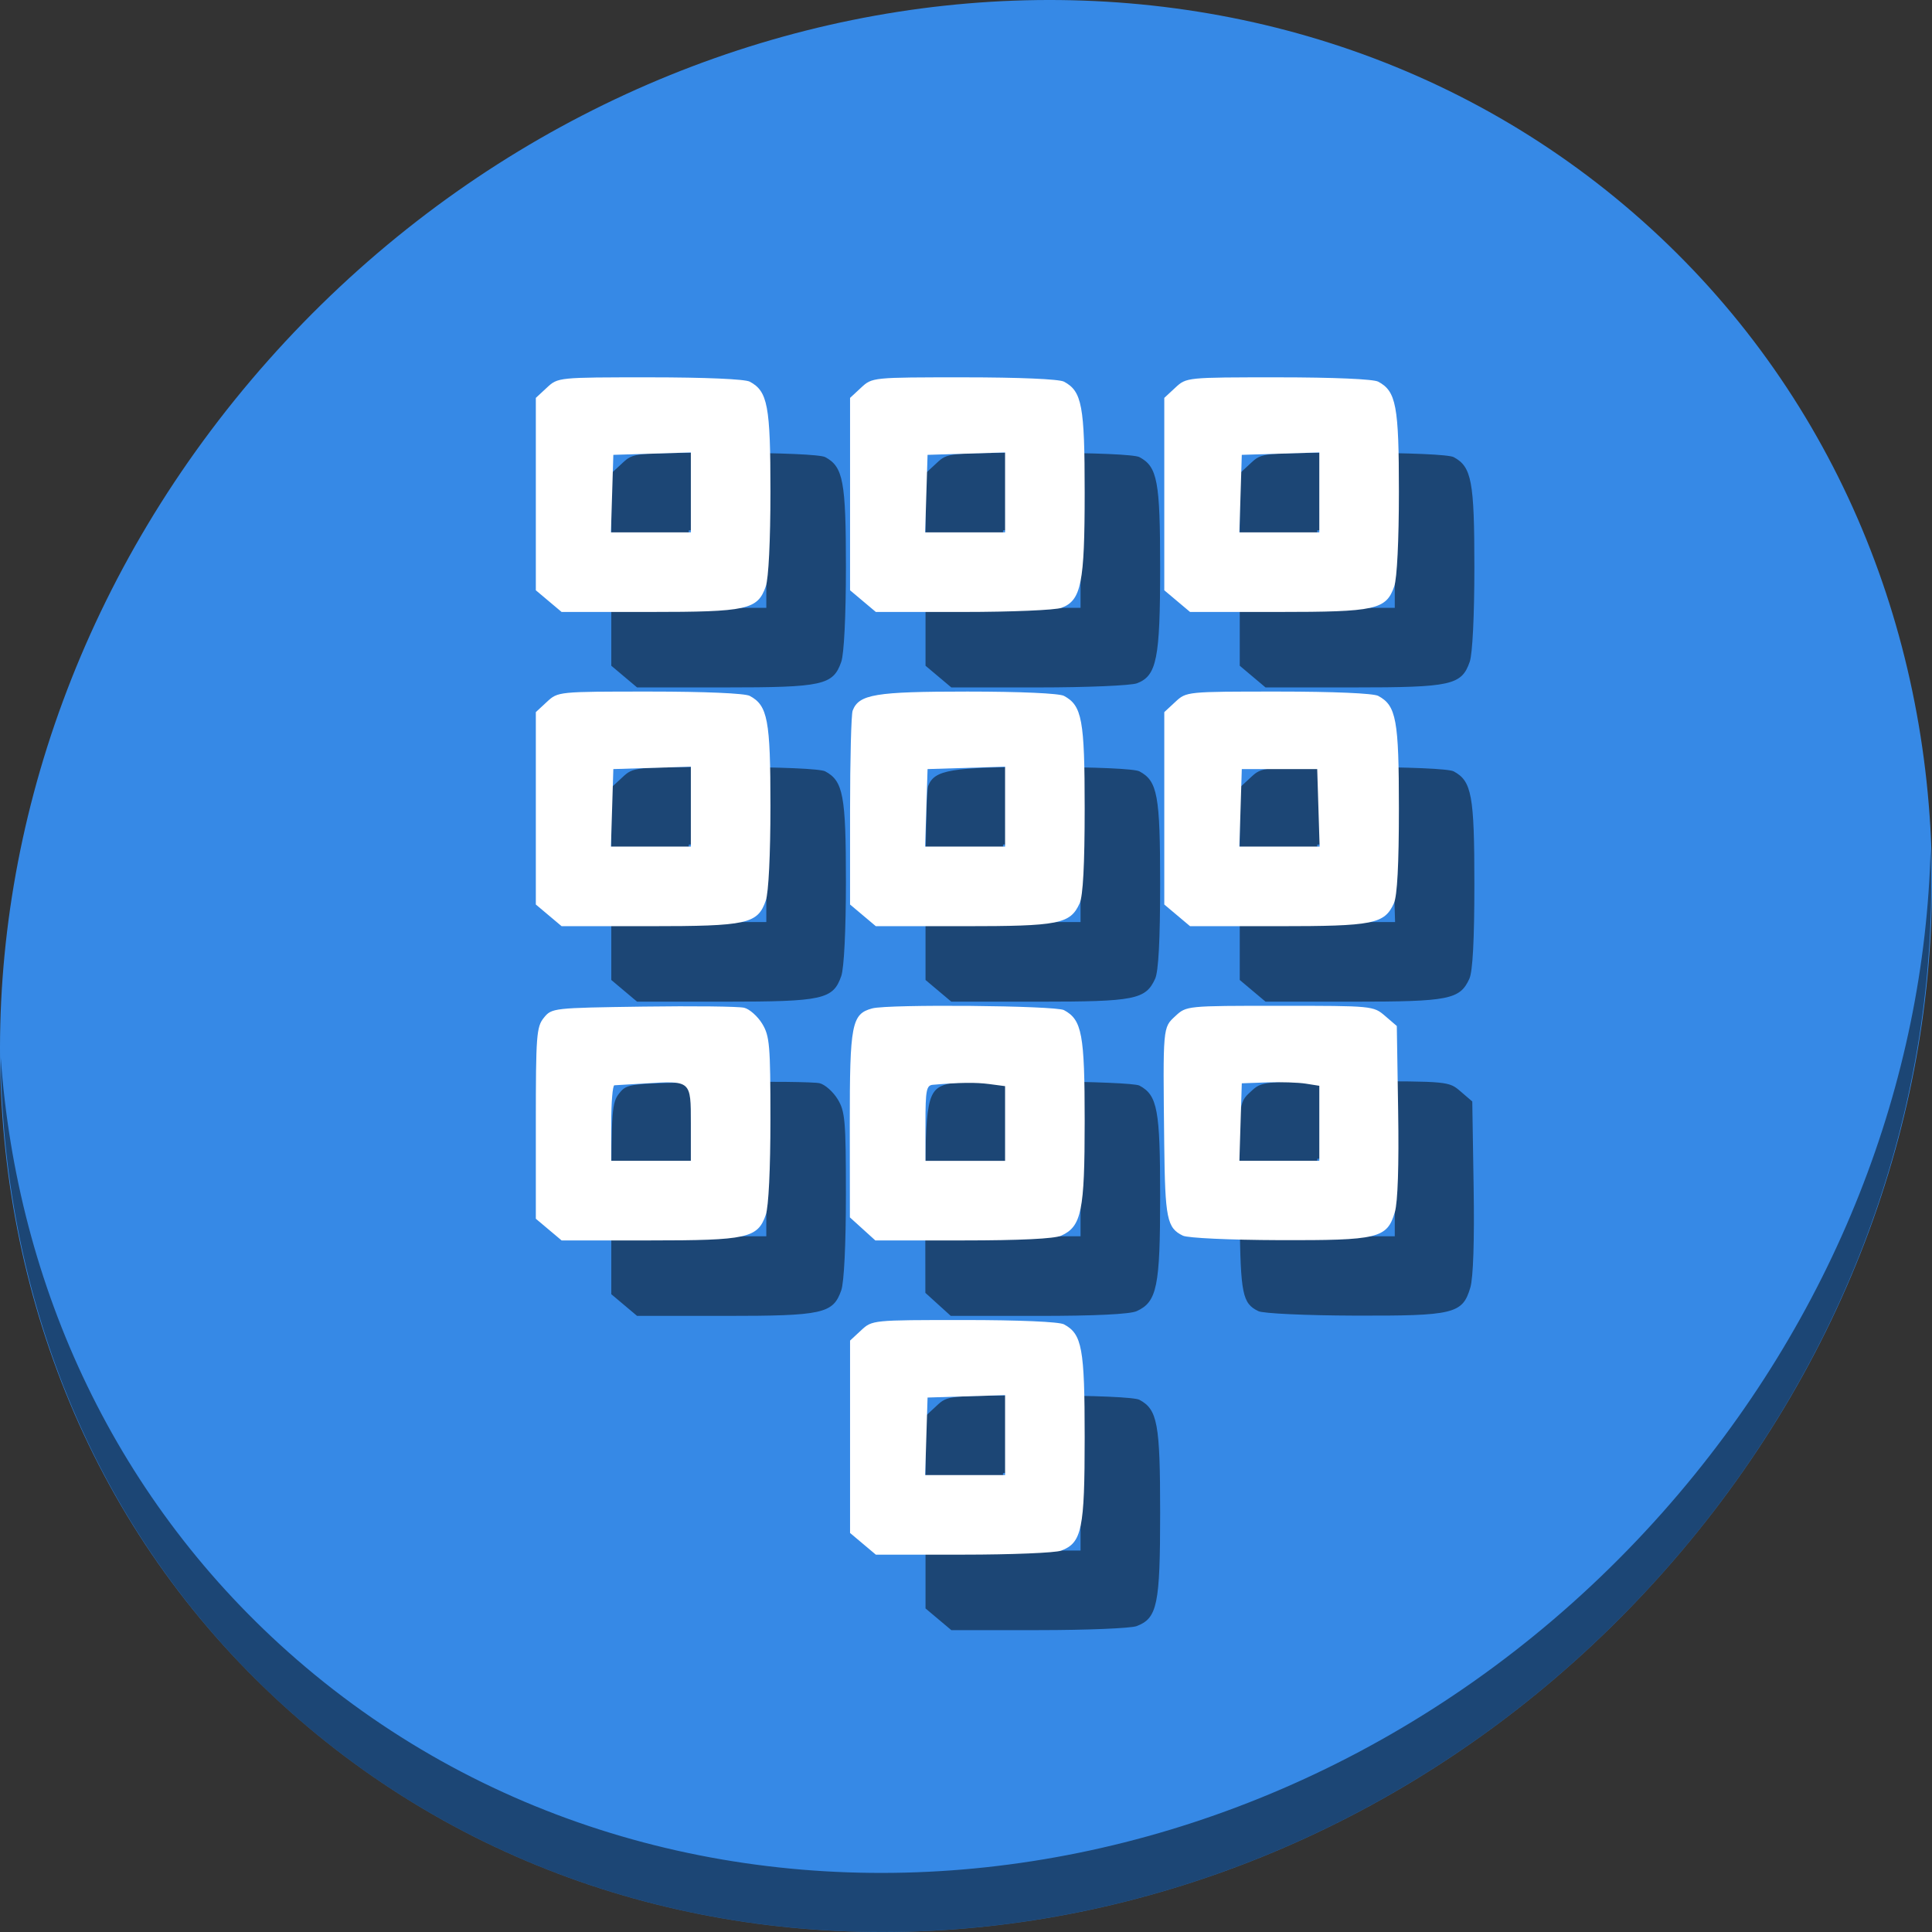 <?xml version="1.0" encoding="UTF-8" standalone="no"?>
<!-- Created with Inkscape (http://www.inkscape.org/) -->

<svg
   xmlns:dc="http://purl.org/dc/elements/1.1/"
   xmlns:cc="http://creativecommons.org/ns#"
   xmlns:rdf="http://www.w3.org/1999/02/22-rdf-syntax-ns#"
   xmlns:svg="http://www.w3.org/2000/svg"
   xmlns="http://www.w3.org/2000/svg"
   xmlns:sodipodi="http://sodipodi.sourceforge.net/DTD/sodipodi-0.dtd"
   xmlns:inkscape="http://www.inkscape.org/namespaces/inkscape"
   width="512"
   height="512"
   id="svg2"
   version="1.1"
   inkscape:version="0.92.2 5c3e80d, 2017-08-06"
   sodipodi:docname="input-dialpad.svg">
  <rect width="100%" height="100%" fill="#333333" stroke="none"/>
  <defs
     id="defs4" />
  <sodipodi:namedview
     id="base"
     pagecolor="#ffffff"
     bordercolor="#666666"
     borderopacity="1.0"
     inkscape:pageopacity="0.0"
     inkscape:pageshadow="2"
     inkscape:zoom="0.35"
     inkscape:cx="-6.1428011"
     inkscape:cy="368.88447"
     inkscape:document-units="px"
     inkscape:current-layer="layer1"
     showgrid="false"
     inkscape:window-width="1366"
     inkscape:window-height="717"
     inkscape:window-x="0"
     inkscape:window-y="24"
     inkscape:window-maximized="1" />
  <g
     inkscape:label="Layer 1"
     inkscape:groupmode="layer"
     id="layer1"
     transform="translate(0,-540.362)">
    <g
       id="g828">
      <path
         style="fill:#3689e6;fill-opacity:1;stroke-width:11.11"
         inkscape:connector-curvature="0"
         d="m 432.914,596.836 c 102.193,88.575 105.827,249.7 8.117,359.899 C 343.32,1066.934 181.28,1084.463 79.087,995.888 -23.106,907.314 -26.74,746.188 70.97,635.989 168.68,525.79 330.721,508.262 432.914,596.836 Z"
         id="path911" />
      <path
         style="opacity:1;stroke-width:11.11;fill:#000000;fill-opacity:0.49"
         inkscape:connector-curvature="0"
         d="m 511.636,765.266 c -1.551,61.312 -25.161,124.155 -70.966,175.814 C 342.959,1051.279 180.919,1068.808 78.726,980.233 30.827,938.718 4.497,881.285 0.194,820.591 0.799,886.948 27.117,950.844 79.079,995.881 181.272,1084.456 343.32,1066.918 441.022,956.728 490.727,900.67 514.027,831.437 511.636,765.266 Z"
         id="path913" />
      <path
         style="fill:#000000;fill-opacity:0.49;stroke-width:1.11"
         d="m 248.69,969.488 -3.416,-2.875 v -25.492 -25.492 l 2.938,-2.723 c 2.933,-2.718 2.981,-2.723 27.276,-2.723 14.569,0 25.195,0.459 26.474,1.143 4.8,2.569 5.49,6.335 5.49,29.946 0,24.355 -0.744,27.94 -6.232,30.026 -1.537,0.584 -13.217,1.063 -25.954,1.063 h -23.159 z m 37.666,-28.811 v -10.59 l -10.27,0.319 -10.27,0.319 -0.319,10.271 -0.319,10.27 h 10.59 10.59 z M 165.416,886.214 162,883.339 v -25.316 c 0,-23.262 0.172,-25.528 2.121,-27.937 2.095,-2.589 2.418,-2.625 26.321,-2.962 13.31,-0.187 25.362,-0.049 26.782,0.307 1.42,0.356 3.564,2.258 4.764,4.227 1.973,3.236 2.182,5.666 2.186,25.342 0.002,13.076 -0.487,23.172 -1.227,25.294 -2.161,6.199 -4.859,6.794 -30.828,6.794 H 168.832 Z m 37.666,-28.094 c 0,-11.478 0.101,-11.39 -12.214,-10.626 -3.969,0.247 -7.592,0.463 -8.05,0.48 -0.458,0.018 -0.833,4.529 -0.833,10.025 v 9.993 h 10.548 10.548 z m 45.519,27.915 -3.37,-3.053 -0.025,-24.673 c -0.027,-26.57 0.492,-29.249 5.948,-30.711 4.311,-1.156 48.537,-0.758 50.807,0.457 4.78,2.558 5.49,6.368 5.49,29.445 0,23.821 -0.83,27.873 -6.213,30.325 -1.793,0.817 -11.002,1.264 -26.022,1.264 h -23.247 z m 37.755,-27.938 v -9.895 l -4.164,-0.549 c -3.635,-0.479 -7.735,-0.428 -14.989,0.189 -1.694,0.144 -1.943,1.444 -1.943,10.158 v 9.993 h 10.548 10.548 z m 47.134,29.736 c -4.239,-2.059 -4.734,-4.494 -4.958,-24.383 -0.351,-31.224 -0.396,-30.713 2.953,-33.817 2.936,-2.721 2.955,-2.723 27.696,-2.723 24.565,0 24.782,0.021 27.873,2.677 l 3.115,2.677 0.357,22.582 c 0.227,14.362 -0.092,24.096 -0.875,26.74 -2.067,6.973 -4.303,7.512 -30.793,7.426 -12.89,-0.042 -24.099,-0.563 -25.369,-1.18 z m 36.14,-29.783 v -9.943 l -3.609,-0.569 c -1.985,-0.313 -6.606,-0.46 -10.27,-0.328 l -6.662,0.241 -0.319,10.27 -0.319,10.27 h 10.59 10.59 z M 165.416,802.94 162,800.065 v -25.492 -25.492 l 2.938,-2.723 c 2.933,-2.718 2.981,-2.723 27.276,-2.723 14.569,0 25.195,0.459 26.474,1.143 4.769,2.552 5.49,6.386 5.49,29.17 0,12.902 -0.494,22.957 -1.231,25.071 -2.161,6.199 -4.859,6.794 -30.828,6.794 H 168.832 Z m 37.666,-28.811 v -10.59 l -10.27,0.319 -10.27,0.319 -0.319,10.27 -0.319,10.27 h 10.59 10.59 z m 45.608,28.811 -3.416,-2.875 v -24.793 c 0,-13.636 0.31,-25.602 0.69,-26.59 1.66,-4.326 6.002,-5.046 30.417,-5.046 13.957,0 24.309,0.463 25.581,1.143 4.795,2.566 5.49,6.342 5.49,29.838 0,14.854 -0.439,23.173 -1.327,25.121 -2.508,5.504 -5.398,6.076 -30.732,6.076 h -23.287 z m 37.666,-28.811 v -10.59 l -10.27,0.319 -10.27,0.319 -0.319,10.27 -0.319,10.27 h 10.59 10.59 z m 45.608,28.811 -3.416,-2.875 v -25.492 -25.492 l 2.938,-2.723 c 2.933,-2.718 2.981,-2.723 27.276,-2.723 14.569,0 25.195,0.459 26.474,1.143 4.795,2.566 5.49,6.342 5.49,29.838 0,14.854 -0.439,23.173 -1.326,25.121 -2.508,5.504 -5.398,6.076 -30.732,6.076 h -23.287 z m 37.43,-28.492 -0.319,-10.27 h -9.993 -9.993 l -0.319,10.27 -0.319,10.27 h 10.631 10.631 z M 165.416,719.666 162,716.791 v -25.492 -25.492 l 2.938,-2.723 c 2.933,-2.718 2.981,-2.723 27.276,-2.723 14.569,0 25.195,0.459 26.474,1.143 4.769,2.552 5.49,6.386 5.49,29.17 0,12.902 -0.494,22.957 -1.231,25.071 -2.161,6.199 -4.859,6.794 -30.828,6.794 H 168.832 Z m 37.666,-28.811 v -10.59 l -10.27,0.319 -10.27,0.319 -0.319,10.27 -0.319,10.27 h 10.59 10.59 z m 45.608,28.811 -3.416,-2.875 v -25.492 -25.492 l 2.938,-2.723 c 2.933,-2.718 2.981,-2.723 27.276,-2.723 14.569,0 25.195,0.459 26.474,1.143 4.777,2.556 5.49,6.372 5.49,29.371 0,24.036 -0.91,28.578 -6.125,30.56 -1.596,0.607 -13.323,1.103 -26.061,1.103 h -23.159 z m 37.666,-28.811 v -10.59 l -10.27,0.319 -10.27,0.319 -0.319,10.27 -0.319,10.27 h 10.59 10.59 z m 45.608,28.811 -3.416,-2.875 v -25.492 -25.492 l 2.938,-2.723 c 2.933,-2.718 2.981,-2.723 27.276,-2.723 14.569,0 25.195,0.459 26.474,1.143 4.769,2.552 5.49,6.386 5.49,29.17 0,12.902 -0.494,22.957 -1.231,25.071 -2.161,6.199 -4.859,6.794 -30.828,6.794 h -23.287 z m 37.666,-28.811 v -10.59 l -10.27,0.319 -10.27,0.319 -0.319,10.27 -0.319,10.27 h 10.59 10.59 z"
         id="path877"
         inkscape:connector-curvature="0" />
      <path
         inkscape:connector-curvature="0"
         id="path875"
         d="m 228.69,949.488 -3.416,-2.875 v -25.492 -25.492 l 2.938,-2.723 c 2.933,-2.718 2.981,-2.723 27.276,-2.723 14.569,0 25.195,0.459 26.474,1.143 4.8,2.569 5.49,6.335 5.49,29.946 0,24.355 -0.744,27.94 -6.232,30.026 -1.537,0.584 -13.217,1.063 -25.954,1.063 h -23.159 z m 37.666,-28.811 v -10.59 l -10.27,0.319 -10.27,0.319 -0.319,10.271 -0.319,10.27 h 10.59 10.59 z M 145.416,866.214 142,863.339 v -25.316 c 0,-23.262 0.172,-25.528 2.121,-27.937 2.095,-2.589 2.418,-2.625 26.321,-2.962 13.31,-0.187 25.362,-0.049 26.782,0.307 1.42,0.356 3.564,2.258 4.764,4.227 1.973,3.236 2.182,5.666 2.186,25.342 0.002,13.076 -0.487,23.172 -1.227,25.294 -2.161,6.199 -4.859,6.794 -30.828,6.794 H 148.832 Z m 37.666,-28.094 c 0,-11.478 0.101,-11.39 -12.214,-10.626 -3.969,0.247 -7.592,0.463 -8.05,0.48 -0.458,0.018 -0.833,4.529 -0.833,10.025 v 9.993 h 10.548 10.548 z m 45.519,27.915 -3.37,-3.053 -0.025,-24.673 c -0.027,-26.57 0.492,-29.249 5.948,-30.711 4.311,-1.156 48.537,-0.758 50.807,0.457 4.78,2.558 5.49,6.368 5.49,29.445 0,23.821 -0.83,27.873 -6.213,30.325 -1.793,0.817 -11.002,1.264 -26.022,1.264 h -23.247 z m 37.755,-27.938 v -9.895 l -4.164,-0.549 c -3.635,-0.479 -7.735,-0.428 -14.989,0.189 -1.694,0.144 -1.943,1.444 -1.943,10.158 v 9.993 h 10.548 10.548 z m 47.134,29.736 c -4.239,-2.059 -4.734,-4.494 -4.958,-24.383 -0.351,-31.224 -0.396,-30.713 2.953,-33.817 2.936,-2.721 2.955,-2.723 27.696,-2.723 24.565,0 24.782,0.021 27.873,2.677 l 3.115,2.677 0.357,22.582 c 0.227,14.362 -0.092,24.096 -0.875,26.74 -2.067,6.973 -4.303,7.512 -30.793,7.426 -12.89,-0.042 -24.099,-0.563 -25.369,-1.18 z m 36.14,-29.783 v -9.943 l -3.609,-0.569 c -1.985,-0.313 -6.606,-0.46 -10.27,-0.328 l -6.662,0.241 -0.319,10.27 -0.319,10.27 h 10.59 10.59 z M 145.416,782.94 142,780.065 v -25.492 -25.492 l 2.938,-2.723 c 2.933,-2.718 2.981,-2.723 27.276,-2.723 14.569,0 25.195,0.459 26.474,1.143 4.769,2.552 5.49,6.386 5.49,29.17 0,12.902 -0.494,22.957 -1.231,25.071 -2.161,6.199 -4.859,6.794 -30.828,6.794 H 148.832 Z m 37.666,-28.811 v -10.59 l -10.27,0.319 -10.27,0.319 -0.319,10.27 -0.319,10.27 h 10.59 10.59 z m 45.608,28.811 -3.416,-2.875 v -24.793 c 0,-13.636 0.31,-25.602 0.69,-26.59 1.66,-4.326 6.002,-5.046 30.417,-5.046 13.957,0 24.309,0.463 25.581,1.143 4.795,2.566 5.49,6.342 5.49,29.838 0,14.854 -0.439,23.173 -1.327,25.121 -2.508,5.504 -5.398,6.076 -30.732,6.076 h -23.287 z m 37.666,-28.811 v -10.59 l -10.27,0.319 -10.27,0.319 -0.319,10.27 -0.319,10.27 h 10.59 10.59 z m 45.608,28.811 -3.416,-2.875 v -25.492 -25.492 l 2.938,-2.723 c 2.933,-2.718 2.981,-2.723 27.276,-2.723 14.569,0 25.195,0.459 26.474,1.143 4.795,2.566 5.49,6.342 5.49,29.838 0,14.854 -0.439,23.173 -1.326,25.121 -2.508,5.504 -5.398,6.076 -30.732,6.076 h -23.287 z m 37.43,-28.492 -0.319,-10.27 h -9.993 -9.993 l -0.319,10.27 -0.319,10.27 h 10.631 10.631 z M 145.416,699.666 142,696.791 v -25.492 -25.492 l 2.938,-2.723 c 2.933,-2.718 2.981,-2.723 27.276,-2.723 14.569,0 25.195,0.459 26.474,1.143 4.769,2.552 5.49,6.386 5.49,29.17 0,12.902 -0.494,22.957 -1.231,25.071 -2.161,6.199 -4.859,6.794 -30.828,6.794 H 148.832 Z m 37.666,-28.811 v -10.59 l -10.27,0.319 -10.27,0.319 -0.319,10.27 -0.319,10.27 h 10.59 10.59 z m 45.608,28.811 -3.416,-2.875 v -25.492 -25.492 l 2.938,-2.723 c 2.933,-2.718 2.981,-2.723 27.276,-2.723 14.569,0 25.195,0.459 26.474,1.143 4.777,2.556 5.49,6.372 5.49,29.371 0,24.036 -0.91,28.578 -6.125,30.56 -1.596,0.607 -13.323,1.103 -26.061,1.103 h -23.159 z m 37.666,-28.811 v -10.59 l -10.27,0.319 -10.27,0.319 -0.319,10.27 -0.319,10.27 h 10.59 10.59 z m 45.608,28.811 -3.416,-2.875 v -25.492 -25.492 l 2.938,-2.723 c 2.933,-2.718 2.981,-2.723 27.276,-2.723 14.569,0 25.195,0.459 26.474,1.143 4.769,2.552 5.49,6.386 5.49,29.17 0,12.902 -0.494,22.957 -1.231,25.071 -2.161,6.199 -4.859,6.794 -30.828,6.794 h -23.287 z m 37.666,-28.811 v -10.59 l -10.27,0.319 -10.27,0.319 -0.319,10.27 -0.319,10.27 h 10.59 10.59 z"
         style="fill:#ffffff;stroke-width:1.11" />
    </g>
  </g>
</svg>
